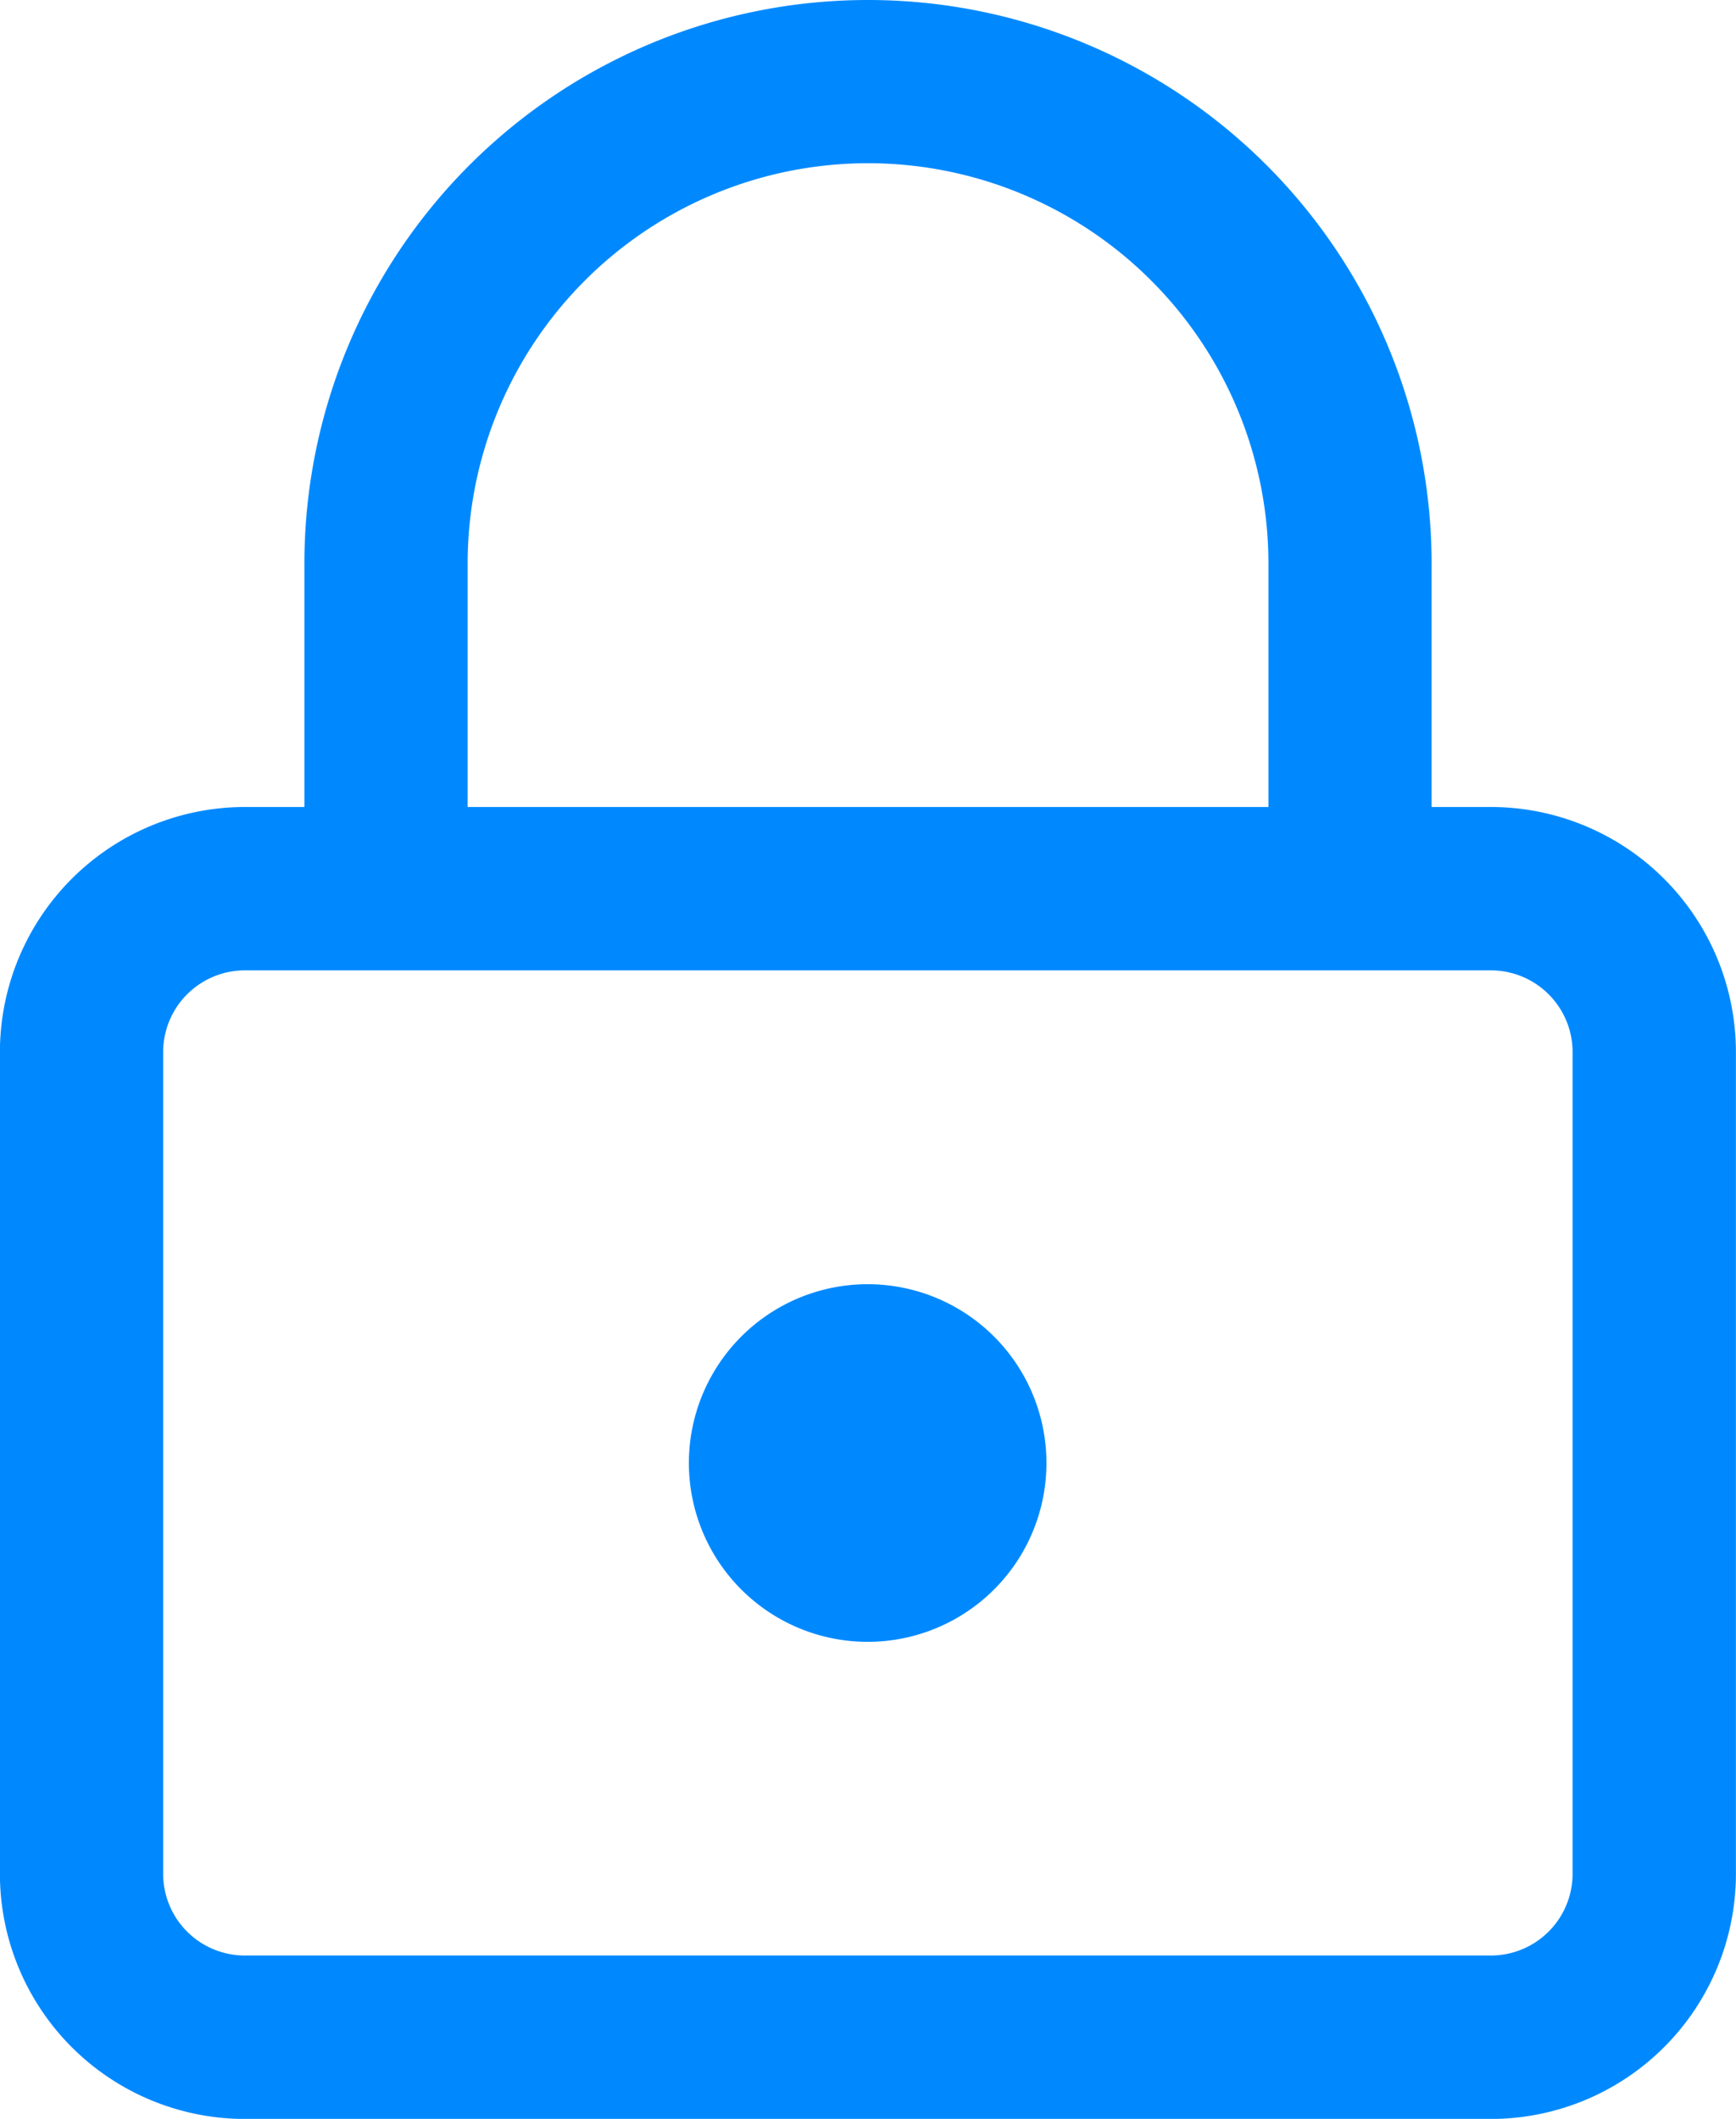 <svg xmlns="http://www.w3.org/2000/svg" width="20.896" height="25.5" viewBox="0 0 20.896 25.5"><defs><style>.a{fill:#0089ff;}</style></defs><g transform="translate(-69.818 -0.465)"><path class="a" d="M87.767,10.177H87.05V7.249a6.784,6.784,0,0,0-13.568,0v2.928h-.717a2.951,2.951,0,0,0-2.948,2.948v9.893a2.951,2.951,0,0,0,2.948,2.948h15a2.951,2.951,0,0,0,2.948-2.948V13.126a2.951,2.951,0,0,0-2.948-2.949ZM75.447,7.249a4.819,4.819,0,1,1,9.639,0v2.928H75.447Zm13.3,15.768a.984.984,0,0,1-.983.982h-15a.983.983,0,0,1-.982-.982V13.126a.984.984,0,0,1,.982-.983h15a.984.984,0,0,1,.983.982Z"/><path class="a" d="M402.8,622.929a2.152,2.152,0,1,0,2.152-2.152A2.152,2.152,0,0,0,402.8,622.929Z" transform="translate(-324.69 -604.857)"/></g></svg>